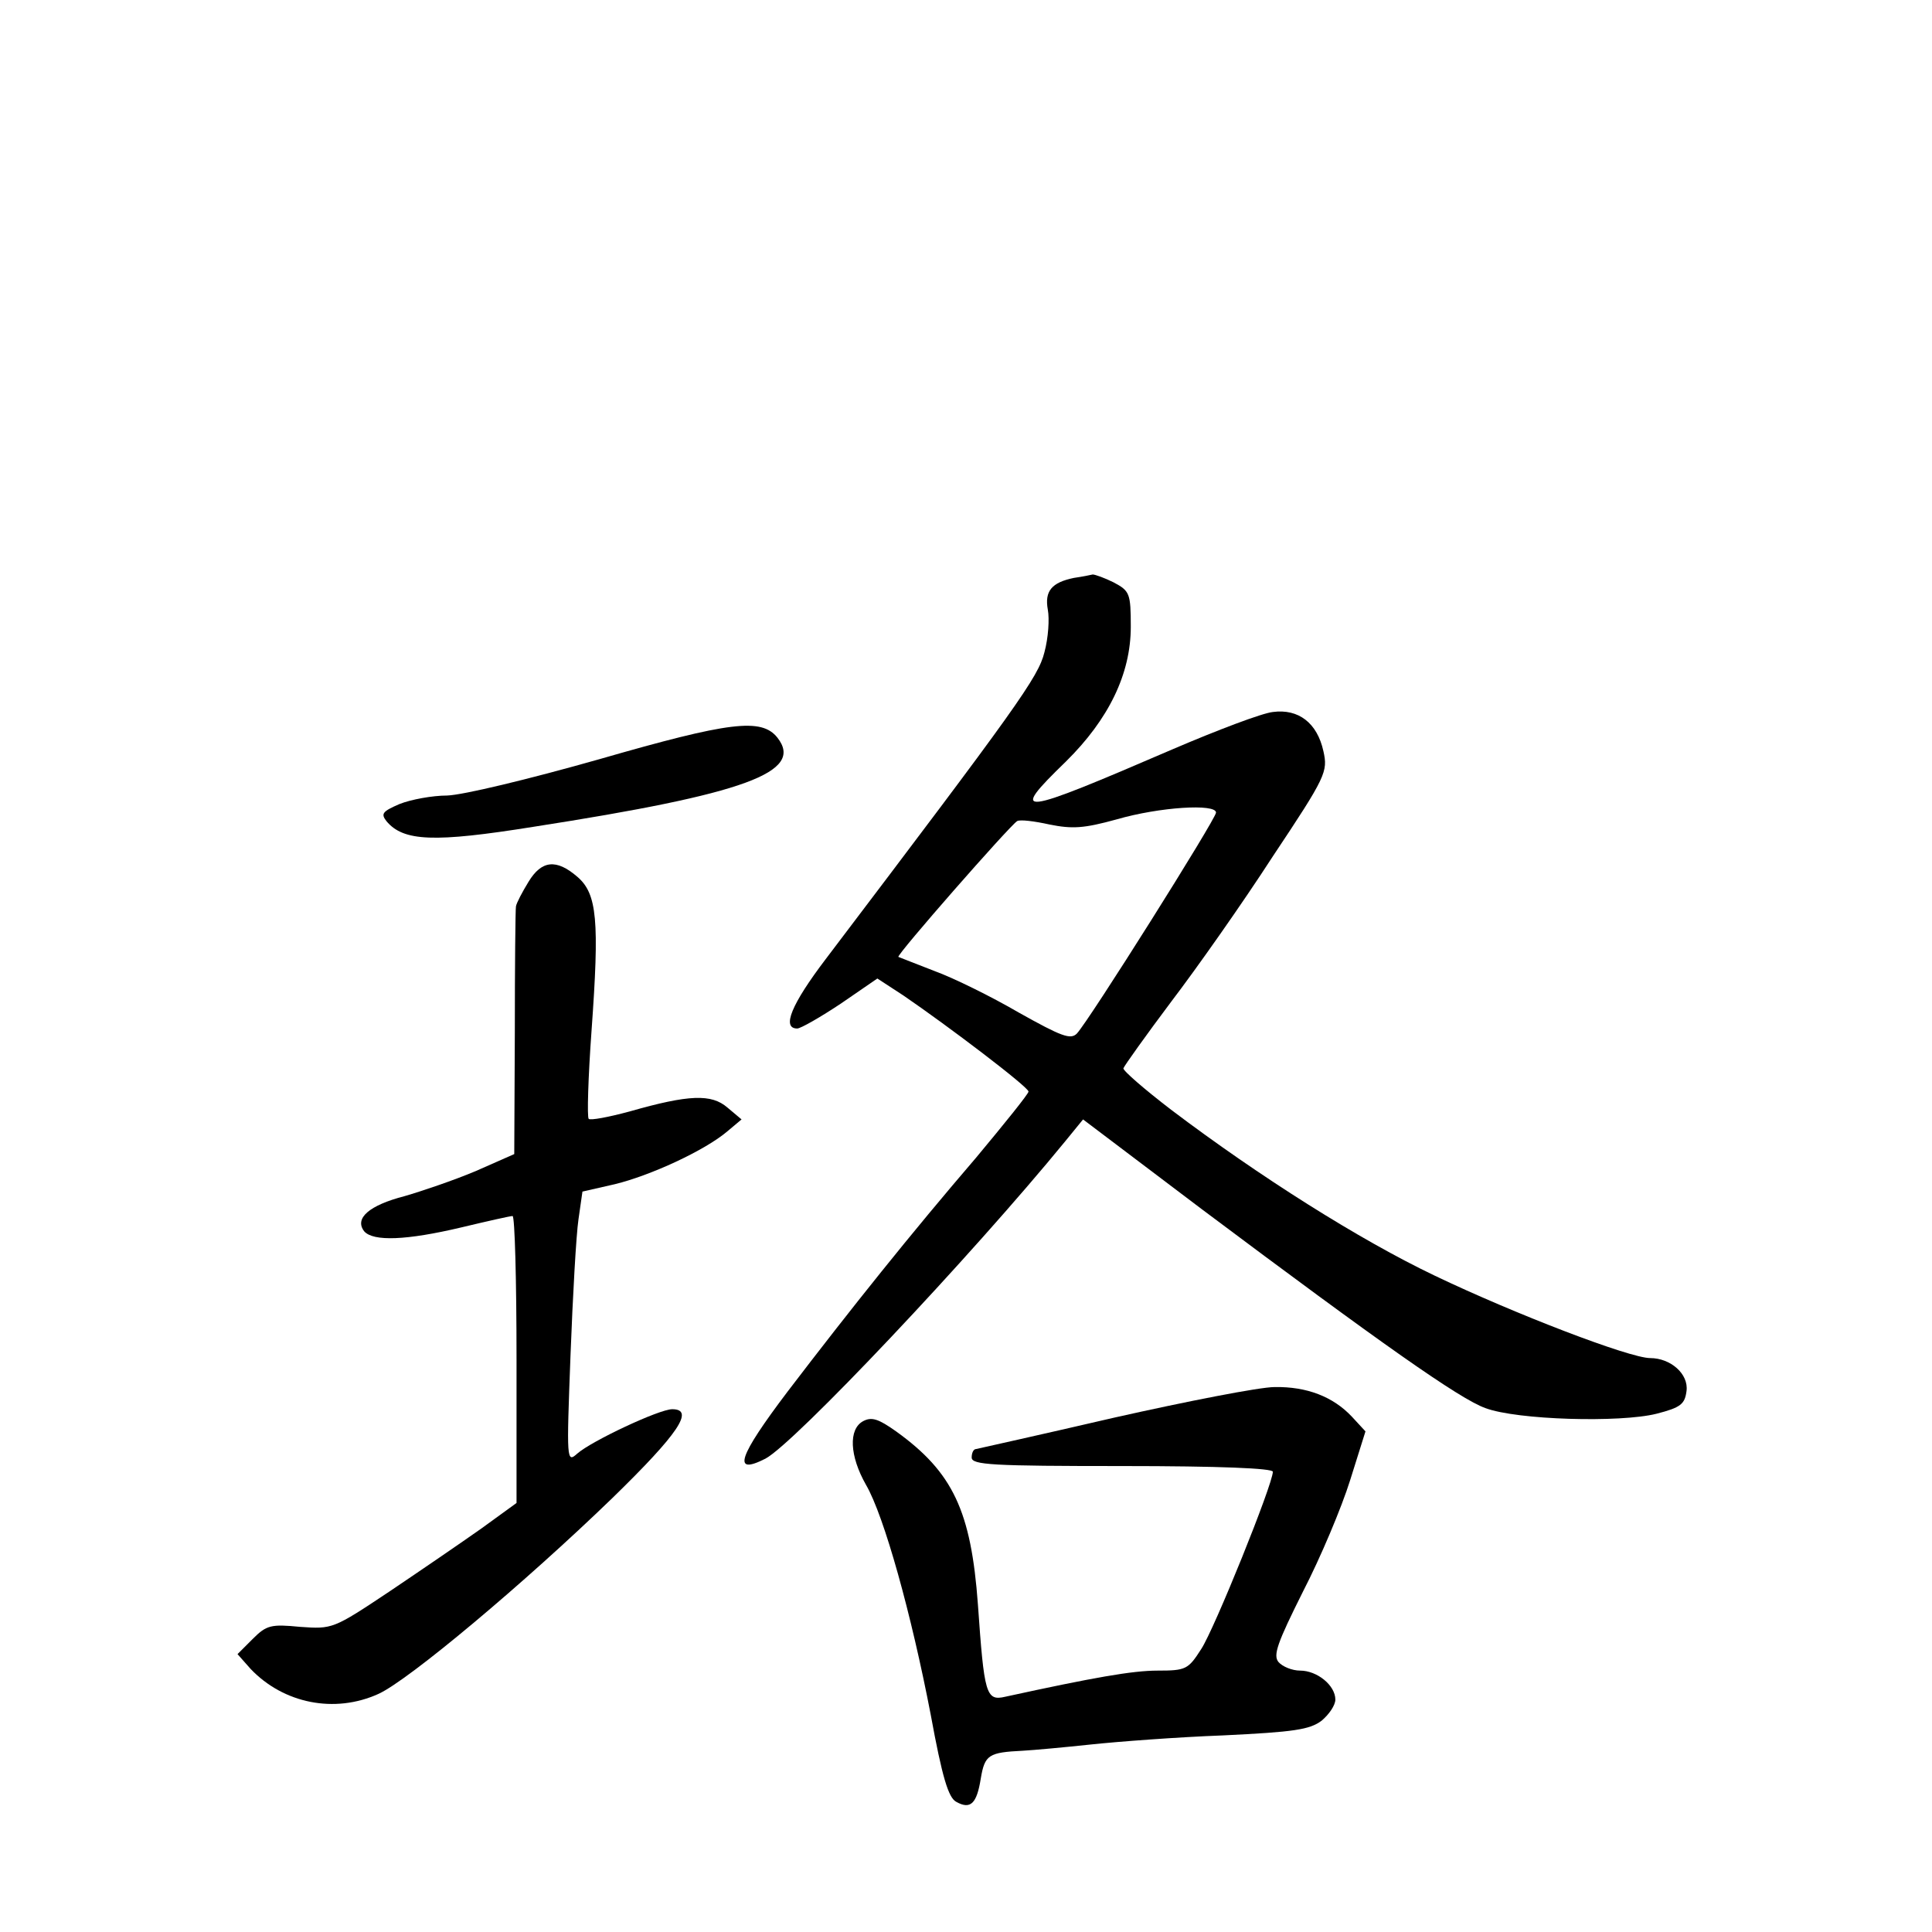 <?xml version="1.0" standalone="no"?>
<!DOCTYPE svg PUBLIC "-//W3C//DTD SVG 20010904//EN"
 "http://www.w3.org/TR/2001/REC-SVG-20010904/DTD/svg10.dtd">
<svg version="1.0" xmlns="http://www.w3.org/2000/svg"
 width="340pt" height="340pt" viewBox="0 0 340 340"
 preserveAspectRatio="xMidYMid meet">
<g transform="translate(0,340) scale(0.1,-0.1)"
fill="#000000" stroke="none">
<path d="M1890 2383 c-39 -8 -52 -23 -46 -56 3 -16 1 -49 -6 -75 -11 -44 -47
-94 -385 -540 -60 -79 -78 -122 -50 -122 6 0 41 20 77 44 l64 44 46 -30 c79
-54 220 -161 220 -169 0 -4 -42 -56 -92 -116 -115 -134 -219 -264 -332 -412
-87 -115 -98 -148 -39 -118 51 27 361 355 528 559 l31 38 209 -158 c315 -236
454 -334 499 -350 56 -21 237 -26 301 -10 43 11 50 17 53 40 4 30 -28 58 -64
58 -36 0 -239 78 -379 145 -132 63 -308 174 -464 292 -47 36 -85 69 -84 73 2
5 39 57 84 117 45 59 126 174 179 256 94 141 97 149 89 185 -11 50 -44 75 -89
69 -19 -2 -98 -32 -175 -65 -276 -119 -291 -121 -189 -22 75 74 114 154 114
237 0 59 -2 63 -30 78 -16 8 -33 14 -37 14 -4 -1 -19 -4 -33 -6z m250 -413 c0
-11 -224 -367 -245 -389 -11 -11 -27 -5 -102 37 -48 28 -115 61 -148 73 -33
13 -62 24 -64 25 -4 3 195 230 209 239 5 3 30 0 57 -6 40 -8 60 -7 118 9 76
22 175 28 175 12z"/>
<path d="M1055 2064 c-127 -36 -240 -63 -268 -64 -26 0 -64 -7 -84 -15 -30
-13 -33 -17 -23 -30 30 -36 84 -38 259 -10 373 58 477 96 429 157 -28 35 -84
28 -313 -38z"/>
<path d="M930 1848 c-11 -18 -21 -37 -22 -43 -1 -5 -2 -106 -2 -223 l-1 -213
-68 -30 c-38 -16 -94 -35 -125 -44 -62 -16 -89 -39 -71 -62 16 -18 74 -16 171
7 46 11 86 20 90 20 4 0 7 -114 7 -252 l0 -253 -62 -45 c-34 -24 -107 -74
-162 -111 -99 -66 -100 -66 -157 -62 -51 5 -59 3 -83 -21 l-27 -27 23 -26 c58
-61 148 -79 225 -44 53 24 257 195 412 345 116 113 145 156 105 156 -23 0
-142 -56 -167 -78 -19 -17 -19 -13 -12 173 4 105 10 212 14 239 l7 49 57 13
c62 15 158 59 198 93 l25 21 -25 21 c-28 24 -67 23 -172 -7 -37 -10 -69 -16
-72 -13 -3 3 -1 72 5 155 14 194 10 241 -25 271 -37 32 -63 29 -86 -9z"/>
<path d="M1960 905 c-129 -30 -238 -54 -242 -55 -5 0 -8 -7 -8 -15 0 -13 36
-15 265 -15 172 0 265 -4 265 -10 0 -22 -103 -277 -126 -312 -23 -36 -27 -38
-77 -38 -44 0 -112 -12 -268 -46 -34 -8 -37 5 -48 162 -12 165 -44 233 -144
305 -31 22 -43 26 -58 18 -26 -14 -24 -61 5 -112 32 -55 80 -228 114 -405 20
-109 31 -146 45 -153 25 -14 36 -3 43 41 7 42 14 46 74 49 19 1 73 6 120 11
47 5 152 13 233 16 124 6 152 10 173 26 13 11 24 27 24 37 0 25 -32 51 -62 51
-14 0 -31 7 -38 15 -10 12 -2 34 43 124 31 60 68 148 83 196 l27 86 -24 26
c-33 35 -79 53 -136 52 -26 0 -154 -25 -283 -54z"/>
</g>
</svg>

